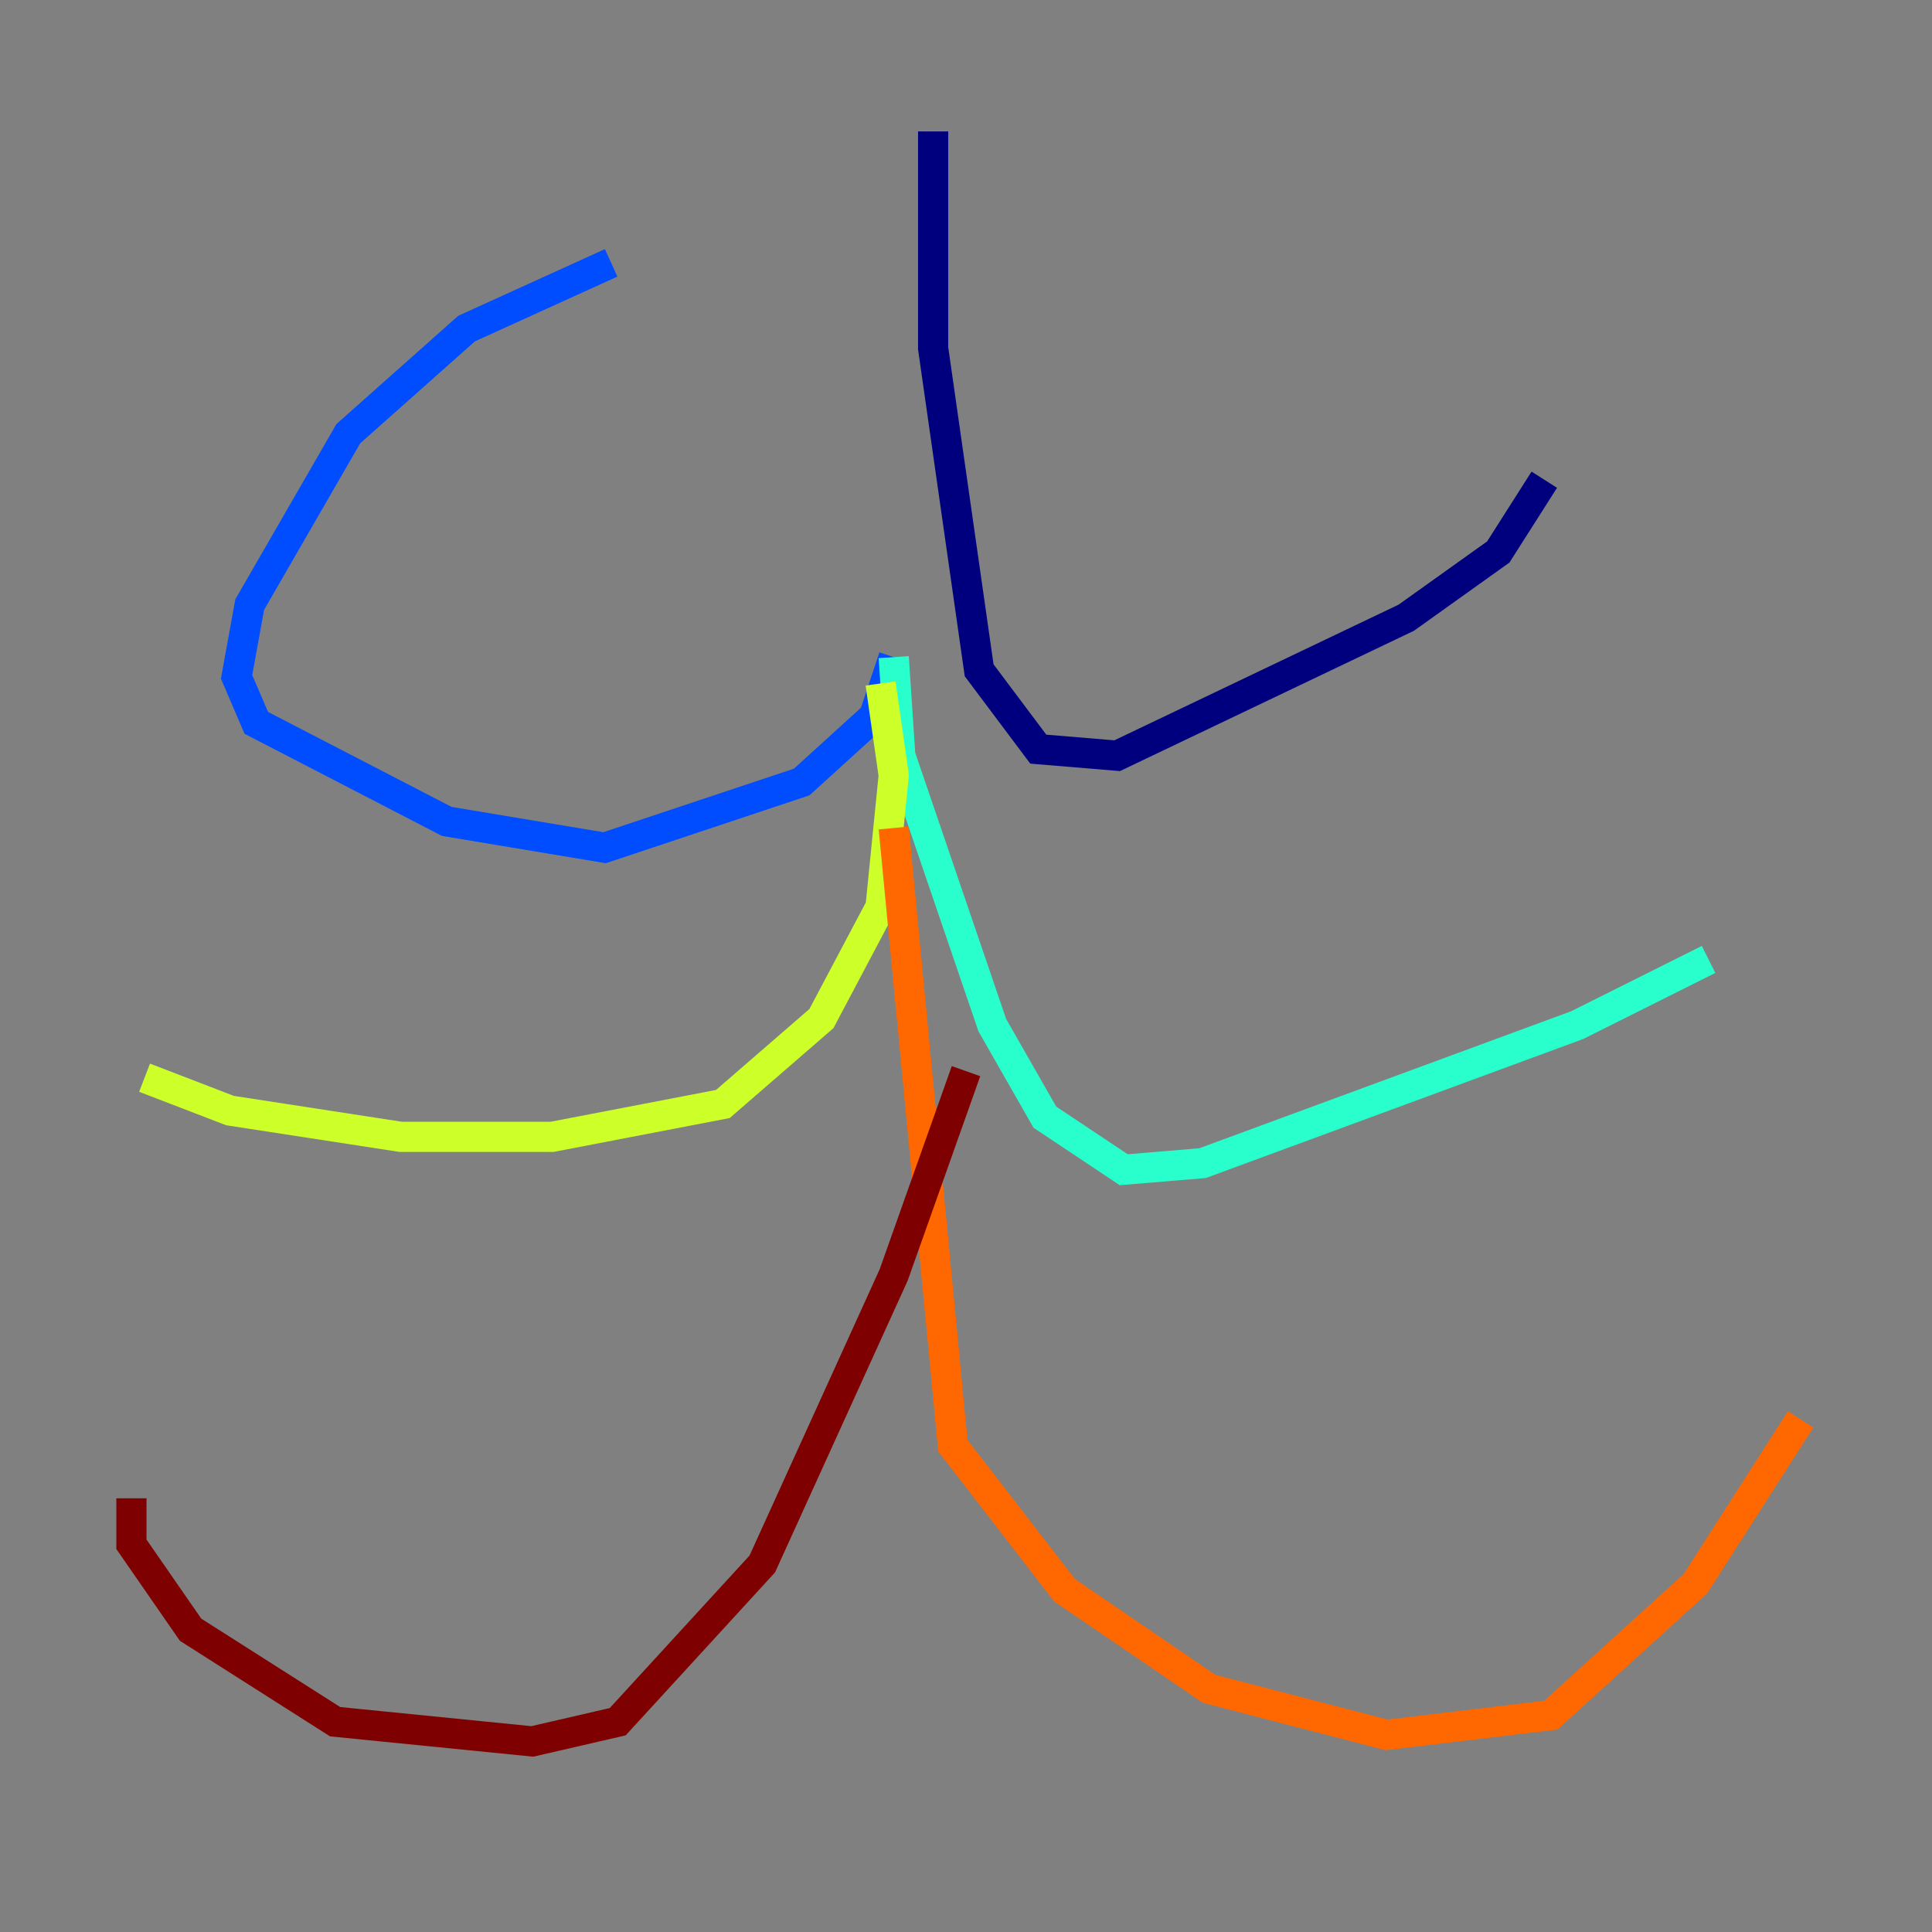 <?xml version="1.0" encoding="utf-8" ?>
<svg baseProfile="tiny" height="128" version="1.2" viewBox="0,0,128,128" width="128" xmlns="http://www.w3.org/2000/svg" xmlns:ev="http://www.w3.org/2001/xml-events" xmlns:xlink="http://www.w3.org/1999/xlink"><rect x="0" y="0" width="128" height="128" fill="#808080" stroke="none"/><defs /><polyline fill="none" points="61.823,8.707 61.823,23.075 64.871,44.408 68.789,49.633 74.014,50.068 93.17,40.925 99.265,36.571 102.313,31.782" stroke="#00007f" stroke-width="2" /><polyline fill="none" points="59.211,43.537 57.905,47.456 53.116,51.809 40.054,56.163 29.605,54.422 16.98,47.891 15.674,44.843 16.544,40.054 23.075,28.735 30.912,21.769 40.49,17.415" stroke="#004cff" stroke-width="2" /><polyline fill="none" points="59.211,43.537 59.646,50.068 65.742,67.918 69.225,74.014 74.449,77.497 79.674,77.061 104.49,67.918 113.197,63.565" stroke="#29ffcd" stroke-width="2" /><polyline fill="none" points="58.34,45.279 59.211,51.374 58.34,60.082 54.422,67.483 47.891,73.143 36.571,75.32 26.558,75.32 15.238,73.578 9.578,71.401" stroke="#cdff29" stroke-width="2" /><polyline fill="none" points="59.211,54.857 63.129,95.782 70.531,105.361 80.109,111.891 91.864,114.939 102.748,113.633 112.326,104.925 119.293,94.041" stroke="#ff6700" stroke-width="2" /><polyline fill="none" points="64.0,70.966 59.211,84.463 50.503,103.619 40.925,114.068 35.265,115.374 22.204,114.068 12.626,107.973 8.707,102.313 8.707,99.265" stroke="#7f0000" stroke-width="2" /></svg>
